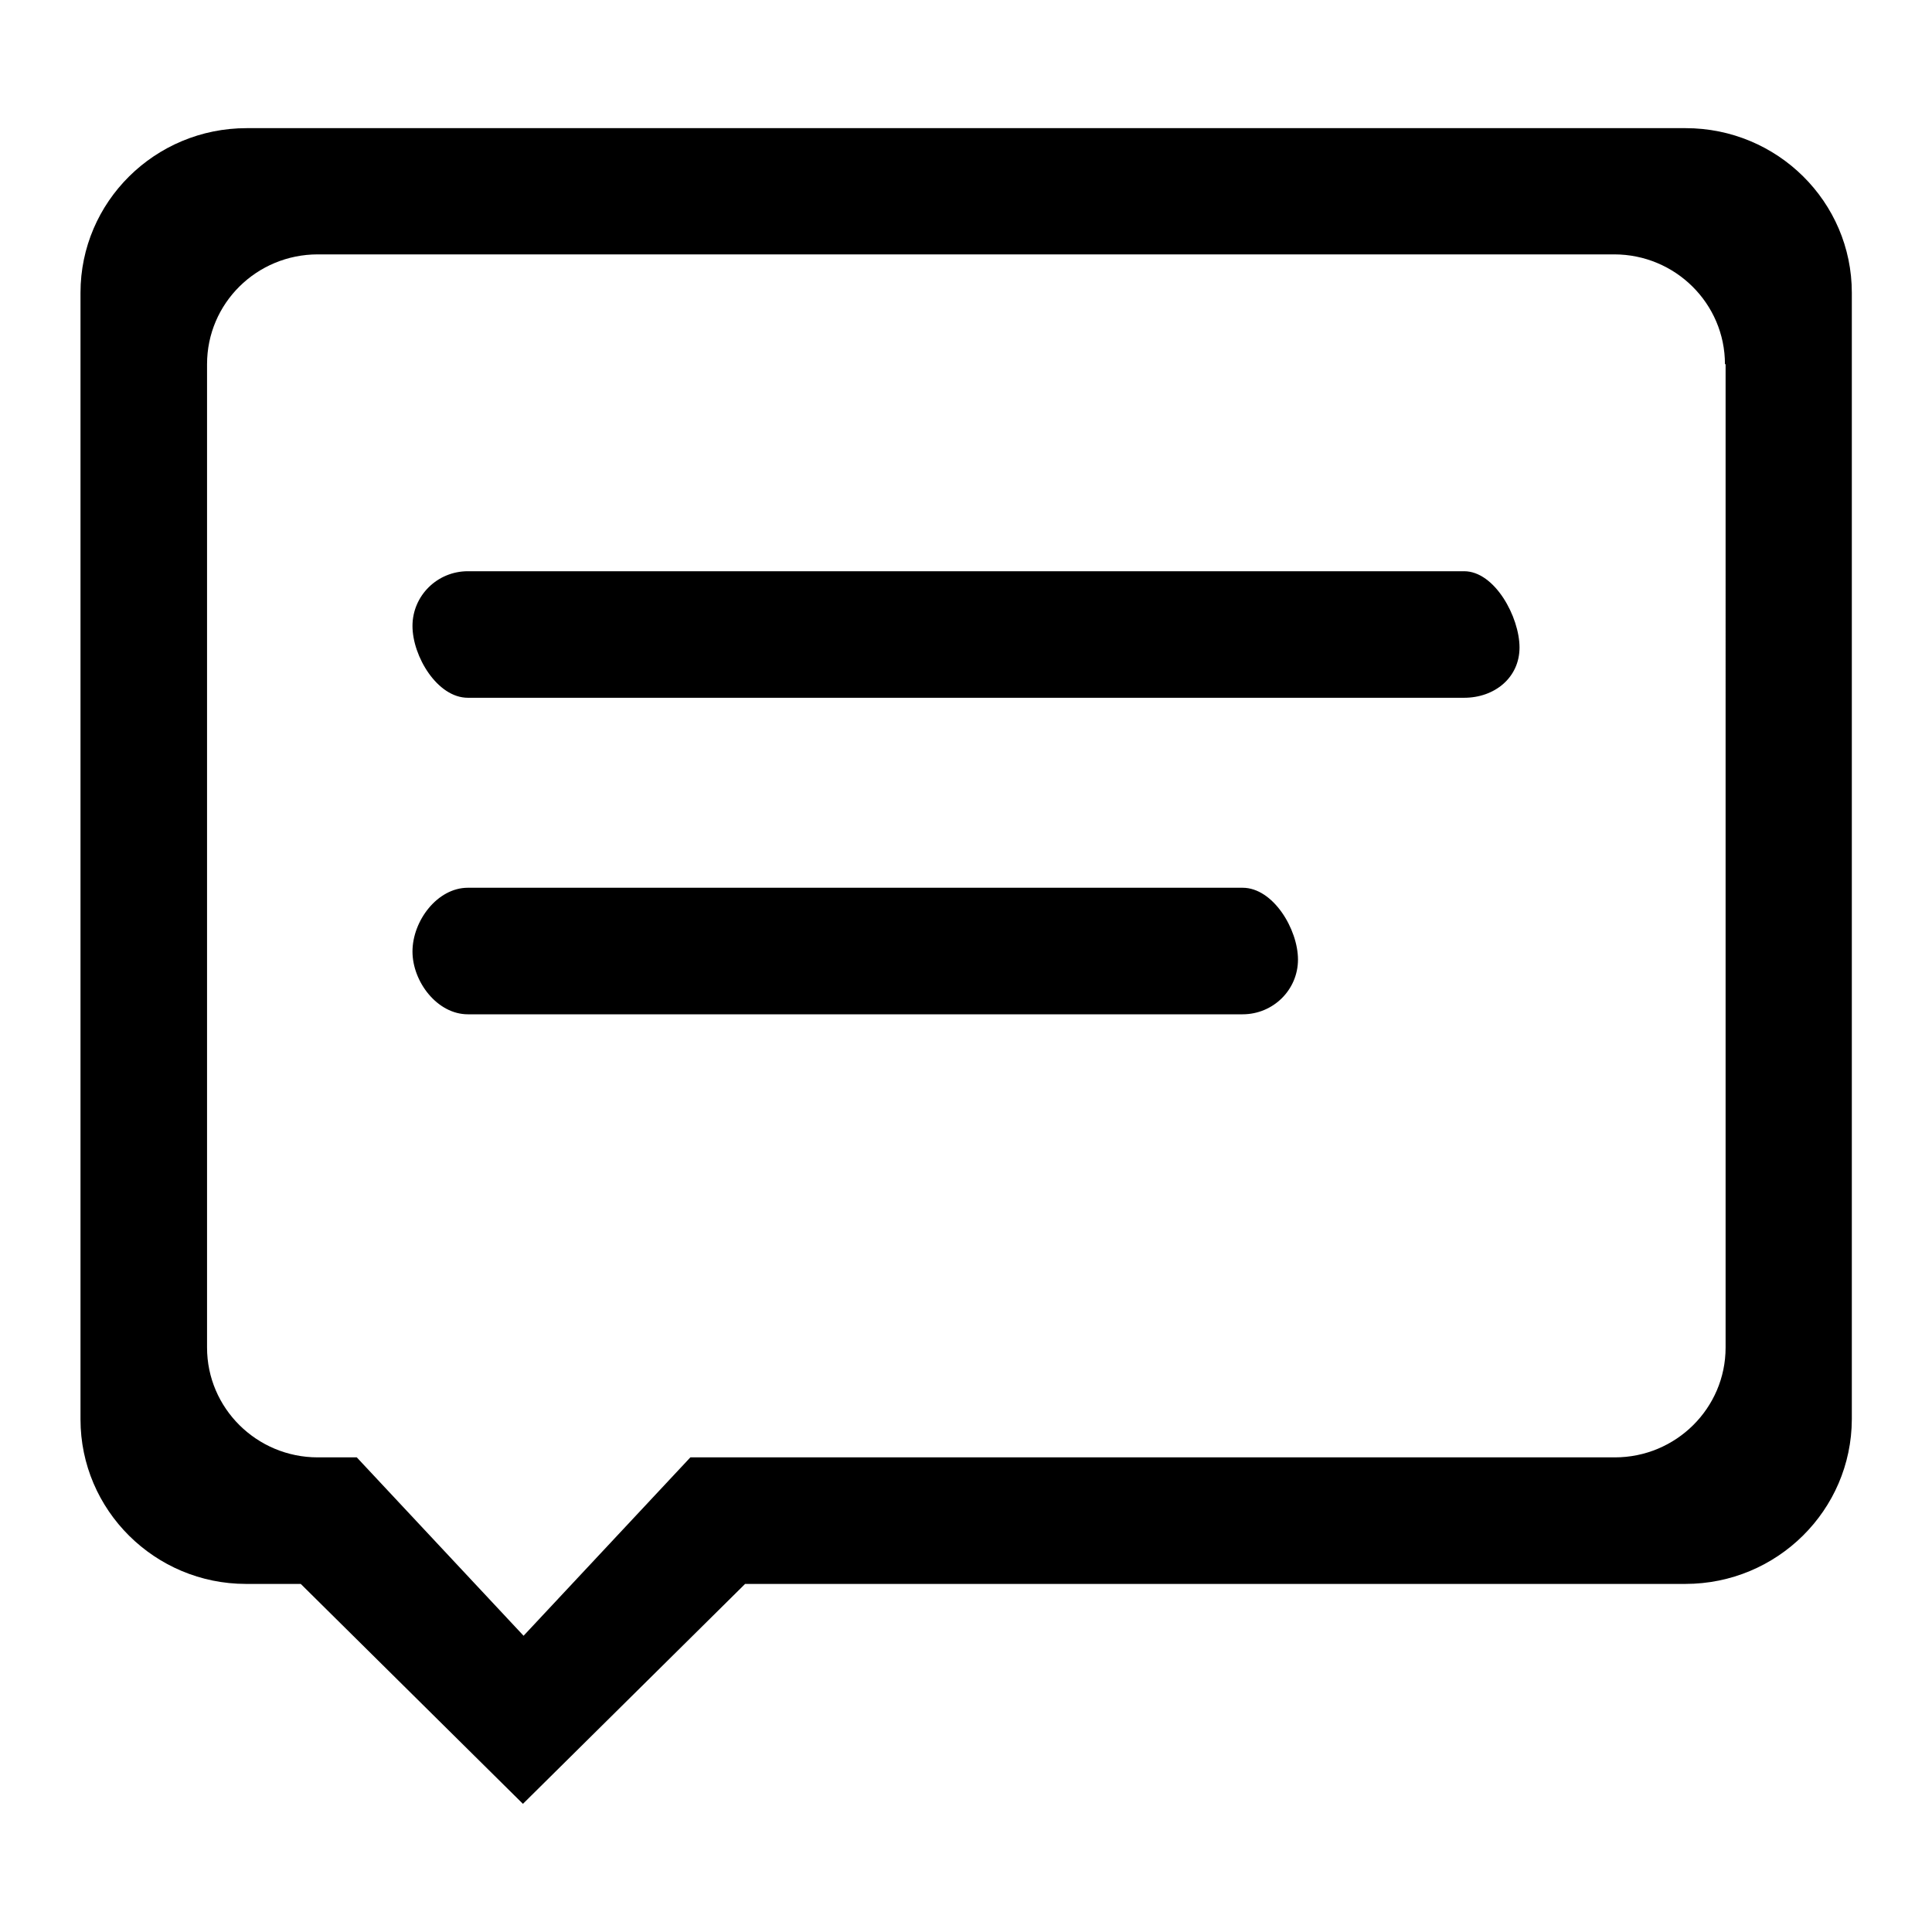 <?xml version="1.0" encoding="utf-8"?>
<!-- Generator: Adobe Illustrator 18.1.1, SVG Export Plug-In . SVG Version: 6.00 Build 0)  -->
<!DOCTYPE svg PUBLIC "-//W3C//DTD SVG 1.1//EN" "http://www.w3.org/Graphics/SVG/1.1/DTD/svg11.dtd">
<svg version="1.1" id="Layer_1" xmlns="http://www.w3.org/2000/svg" xmlns:xlink="http://www.w3.org/1999/xlink" x="0px" y="0px"
	 viewBox="0 0 600 600" enable-background="new 0 0 600 600" xml:space="preserve">
<path fill-rule="evenodd" clip-rule="evenodd" d="M523.4,491.9h-292l-69,68.3l-69-68.3h-17C48.1,491.9,25,469,25,440.8V90.9
	c0-28.2,23.1-51.1,51.6-51.1h446.9c28.5,0,51.6,22.9,51.6,51.1v349.9C575,469,551.9,491.9,523.4,491.9z M535.7,113.1
	c0-18.8-15.4-34.1-34.4-34.1H98.7c-19,0-34.4,15.2-34.4,34.1v305.4c0,18.8,15.4,34.1,34.4,34.1h12.1l51.8,55.4l51.8-55.4h287.1
	c19,0,34.4-15.3,34.4-34.1V113.1z M454.7,216.7H145.3c-9.5,0-17.2-12.9-17.2-22.3c0-9.4,7.7-17,17.2-17h309.4
	c9.5,0,17.2,14.2,17.2,23.7C471.9,210.4,464.2,216.7,454.7,216.7z M145.3,275.7h240.6c9.5,0,17.2,12.9,17.2,22.3
	c0,9.4-7.7,17-17.2,17H145.3c-9.5,0-17.2-10.1-17.2-19.5C128.1,286,135.8,275.7,145.3,275.7z"/>
</svg>
